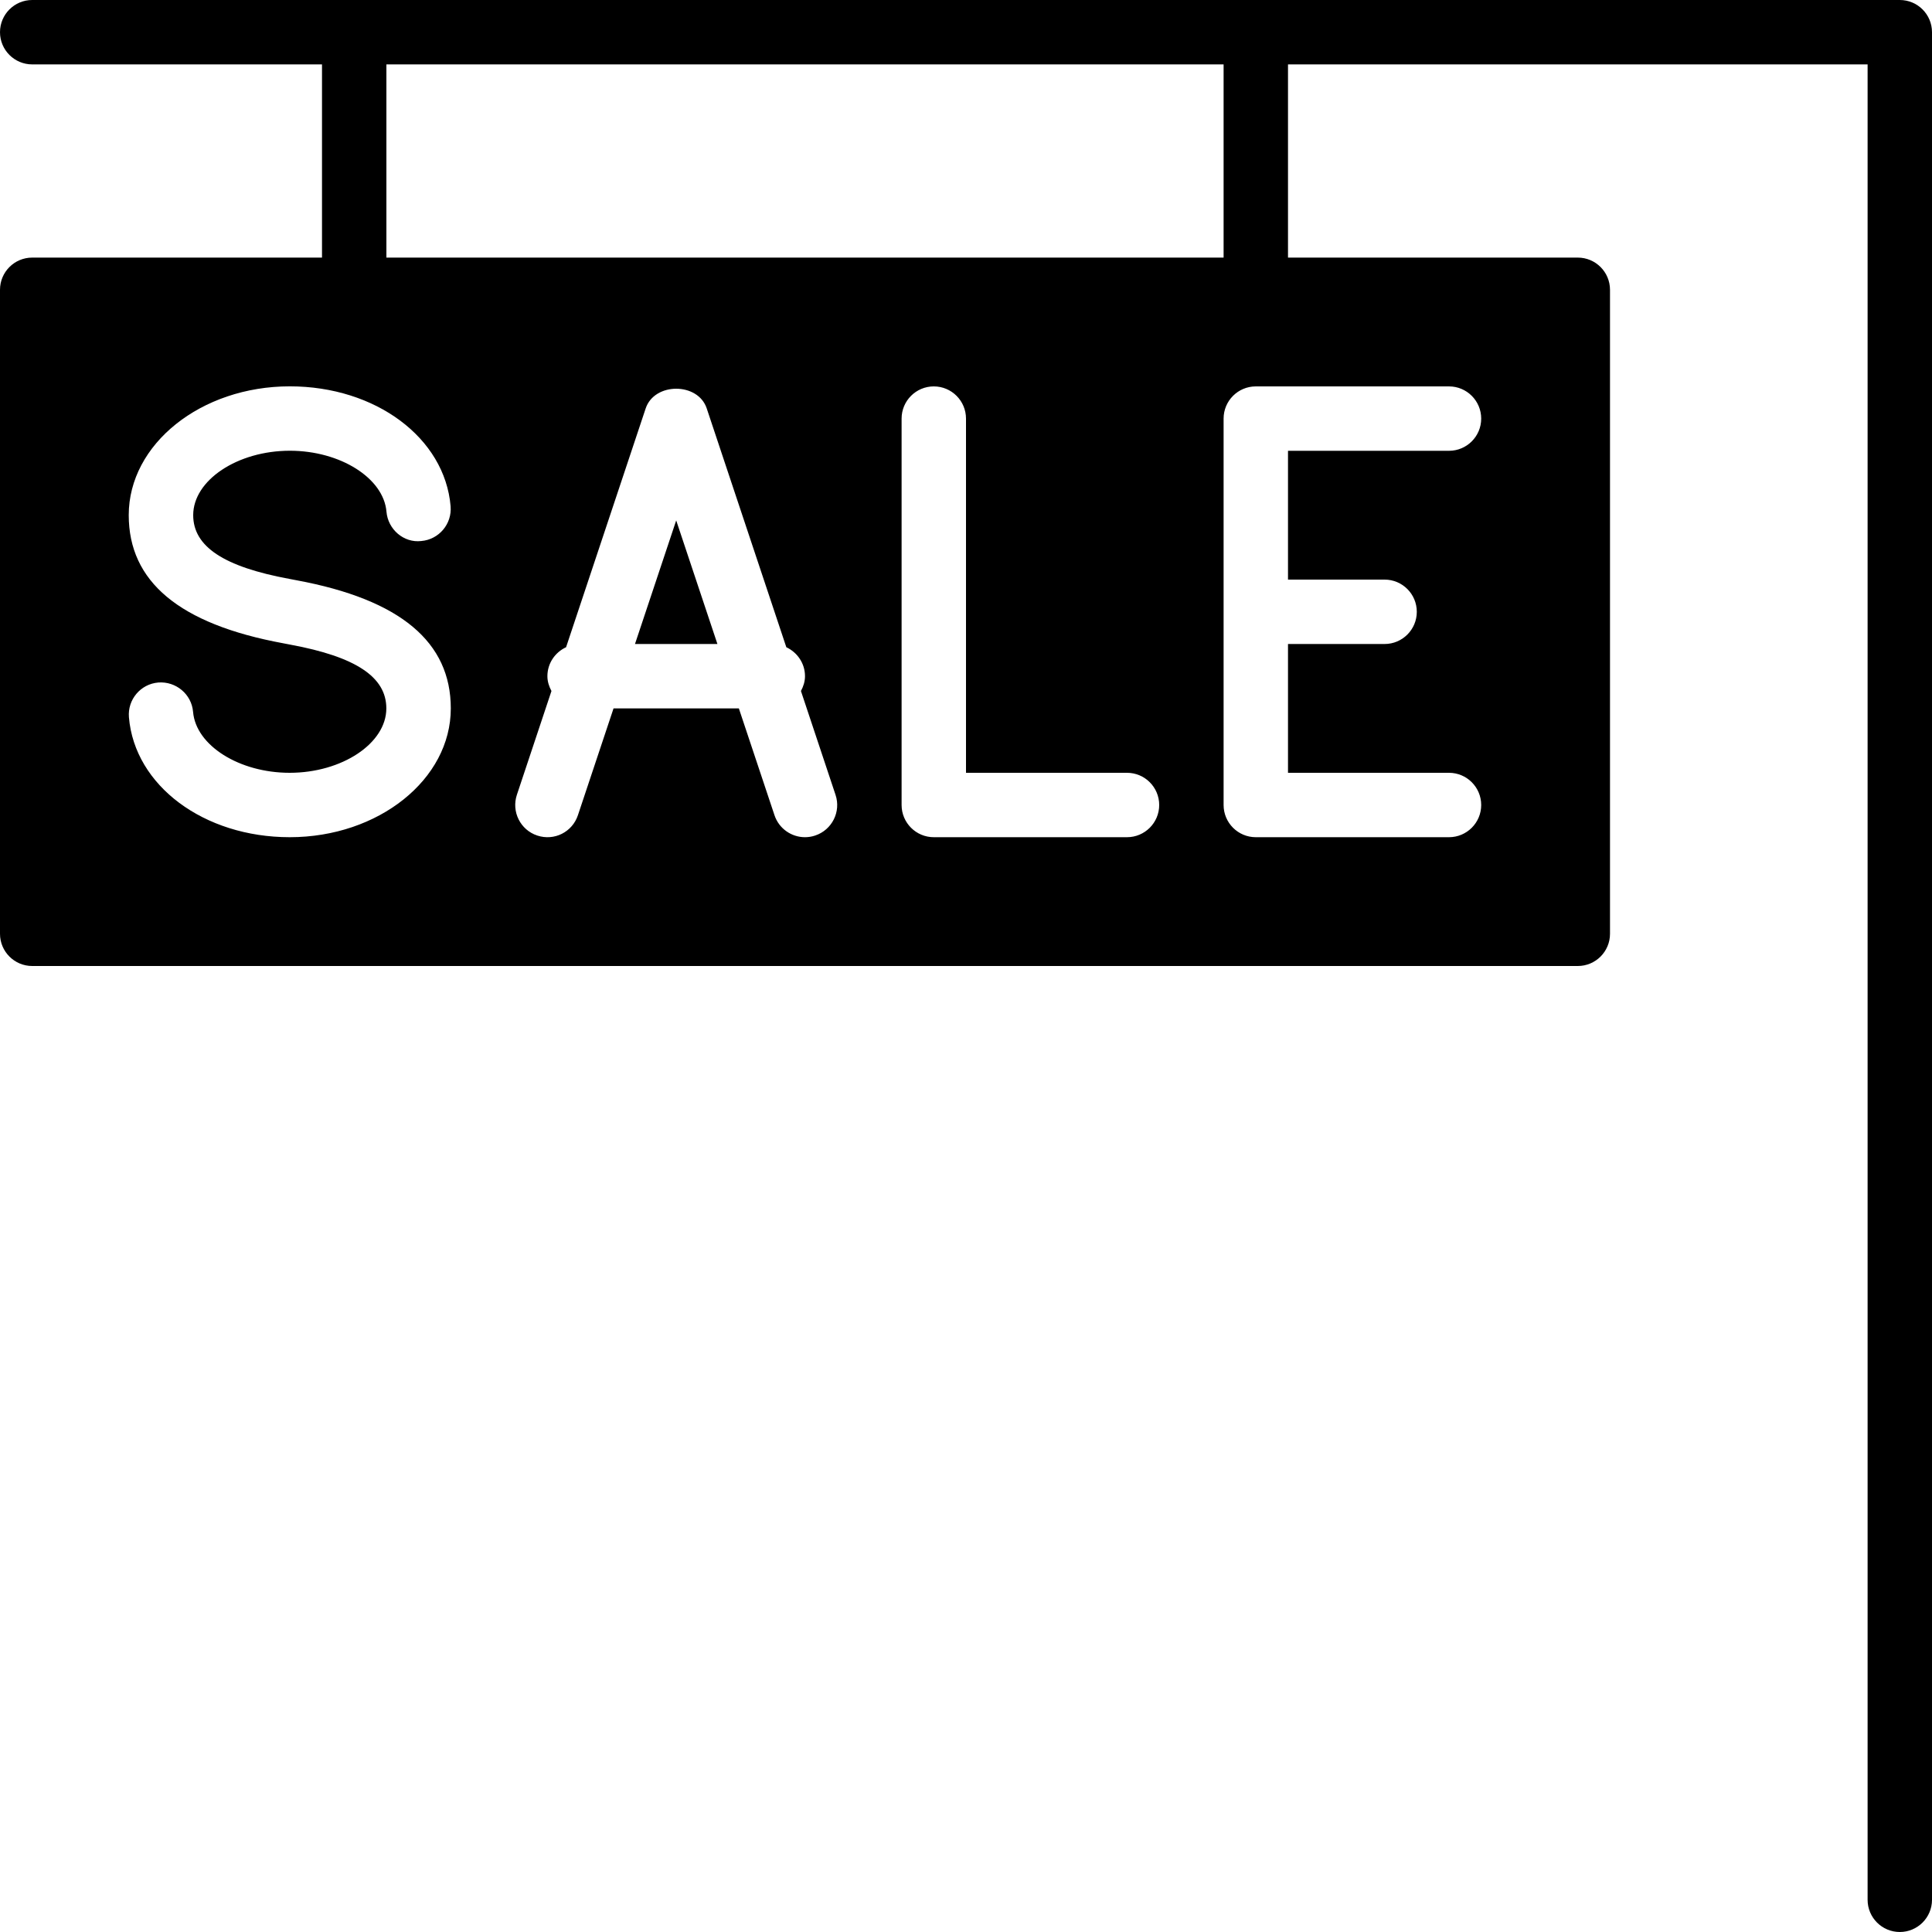 <?xml version="1.0" encoding="iso-8859-1"?>
<!-- Generator: Adobe Illustrator 19.0.0, SVG Export Plug-In . SVG Version: 6.00 Build 0)  -->
<svg version="1.1" id="Layer_1" xmlns="http://www.w3.org/2000/svg" xmlns:xlink="http://www.w3.org/1999/xlink" x="0px" y="0px"
	 viewBox="0 0 30 30" style="enable-background:new 0 0 30 30;" xml:space="preserve">
<g>
	<g>
		<path d="M9.86,10h1.28L10.5,8.081L9.86,10z M29.5,0h-29C0.224,0,0,0.224,0,0.5S0.224,1,0.5,1H5v3H0.5C0.224,4,0,4.224,0,4.5v10
			C0,14.776,0.224,15,0.5,15h24c0.276,0,0.5-0.224,0.5-0.5v-10C25,4.224,24.776,4,24.5,4H20V1h9v28.5c0,0.276,0.224,0.5,0.5,0.5
			s0.5-0.224,0.5-0.5v-29C30,0.224,29.776,0,29.5,0z M6,1h13v3H6V1z M4.499,13c-1.334,0-2.408-0.801-2.497-1.862
			c-0.023-0.275,0.181-0.517,0.456-0.54c0.273-0.021,0.517,0.181,0.54,0.456C3.042,11.576,3.715,12,4.498,12
			c0.814,0,1.501-0.458,1.501-1c0-0.488-0.474-0.802-1.491-0.99L4.399,9.989c-1.623-0.299-2.4-0.963-2.4-1.99
			c0-1.103,1.122-2,2.501-2c1.334,0,2.407,0.8,2.497,1.862c0.023,0.275-0.181,0.517-0.456,0.54C6.269,8.433,6.024,8.22,6.001,7.945
			c-0.044-0.521-0.717-0.946-1.5-0.946C3.687,6.999,3,7.457,3,7.999c0,0.488,0.475,0.802,1.493,0.99l0.11,0.021
			C6.223,9.31,7,9.973,7,11C7,12.103,5.878,13,4.499,13z M12.658,12.974C12.605,12.992,12.552,13,12.5,13
			c-0.209,0-0.404-0.132-0.474-0.342L11.473,11H9.527l-0.553,1.658c-0.087,0.262-0.367,0.404-0.632,0.316
			c-0.262-0.087-0.403-0.37-0.316-0.632l0.537-1.612C8.526,10.66,8.5,10.584,8.5,10.5c0-0.201,0.12-0.371,0.29-0.45l1.236-3.708
			c0.136-0.408,0.813-0.408,0.948,0l1.236,3.708c0.17,0.08,0.29,0.25,0.29,0.45c0,0.084-0.026,0.16-0.063,0.23l0.537,1.612
			C13.062,12.604,12.92,12.887,12.658,12.974z M17.5,13h-3c-0.276,0-0.5-0.224-0.5-0.5v-6C14,6.224,14.224,6,14.5,6S15,6.224,15,6.5
			V12h2.5c0.276,0,0.5,0.224,0.5,0.5S17.776,13,17.5,13z M22.5,6C22.776,6,23,6.224,23,6.5S22.776,7,22.5,7H20v2h1.5
			C21.776,9,22,9.224,22,9.5S21.776,10,21.5,10H20v2h2.5c0.276,0,0.5,0.224,0.5,0.5S22.776,13,22.5,13h-3
			c-0.276,0-0.5-0.224-0.5-0.5v-6C19,6.224,19.224,6,19.5,6H22.5z"/>
	</g>
</g>
</svg>
